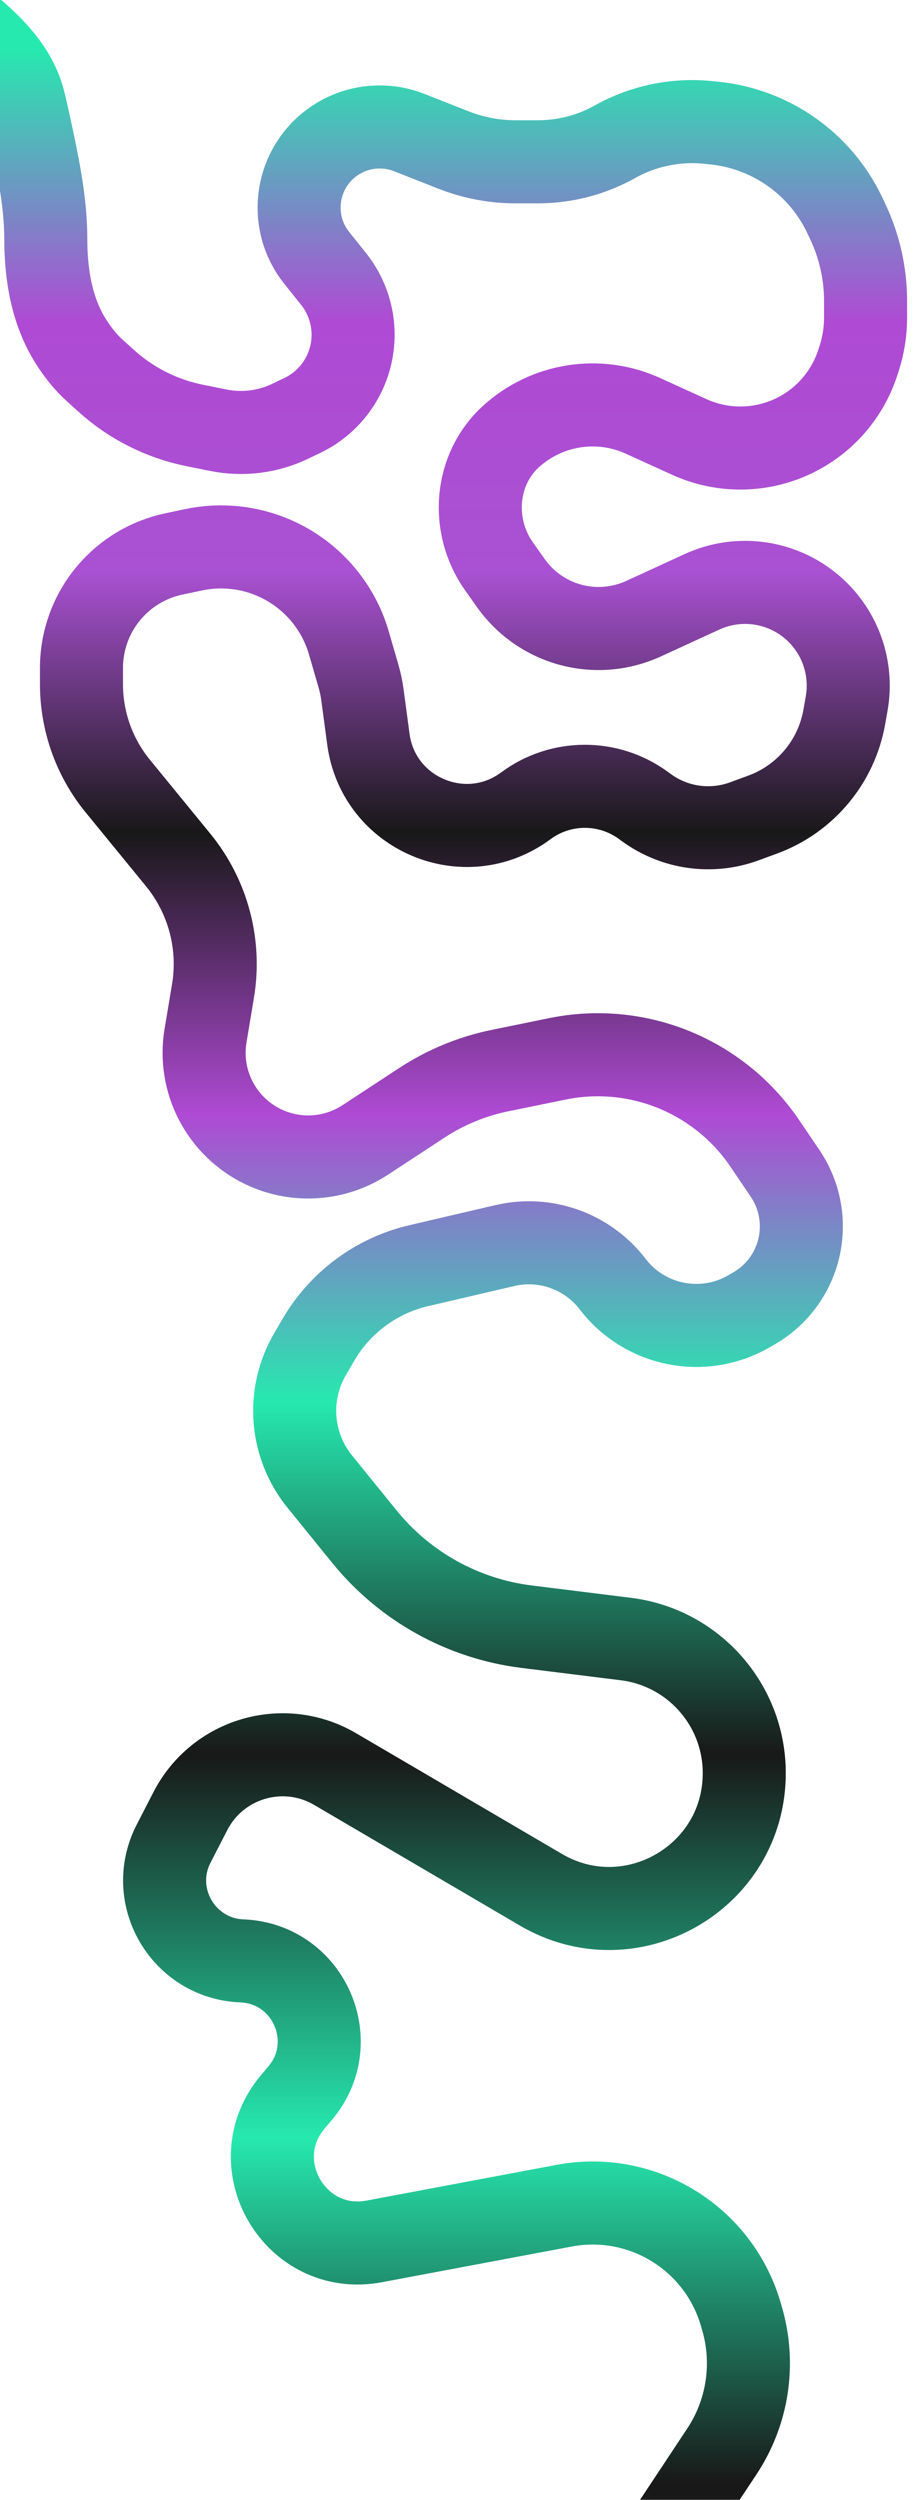 <svg width="1497" height="4092" viewBox="0 0 1497 4092" fill="none" xmlns="http://www.w3.org/2000/svg">
<g filter="url(#filter0_d_164_430)">
<path d="M-89 2.5L-43.112 41.8C-6.497 73.158 26.891 109.271 38.897 155.96C43.203 172.703 46.949 190.434 50.676 207.816C62.946 265.051 75 323.599 75 382.134V382.134C75 440.669 84.825 500.447 116.106 549.924C127.038 567.214 139.589 583.33 155.184 597.413L174.174 614.563C214.922 651.361 264.827 676.507 318.648 687.358L357.665 695.225C397.469 703.25 438.803 698.091 475.413 680.528L495.216 671.028C539.978 649.554 570.813 606.864 577.13 557.621C582.176 518.288 571.055 478.589 546.31 447.602L518.759 413.102C470.306 352.427 484.459 263.237 549.316 220.542C585.169 196.939 630.263 192.251 670.205 207.974L742.926 236.599C775.27 249.331 809.72 255.867 844.479 255.867H881.078C925.288 255.867 968.762 244.542 1007.35 222.972C1054 196.896 1107.58 185.903 1160.73 191.5L1170.97 192.578C1210.34 196.724 1248.3 209.605 1282.06 230.28C1326.35 257.397 1361.74 296.879 1383.86 343.86L1388.7 354.122C1407.78 394.642 1417.67 438.879 1417.67 483.668V510.936C1417.67 533.909 1414.04 556.738 1406.89 578.573L1404.76 585.089C1386.92 639.627 1346.74 684.012 1294.24 707.177C1241.51 730.444 1181.35 730.096 1128.89 706.22L1052.97 671.663C980.762 638.801 895.931 652.02 837.15 705.293V705.293C777.522 759.333 770.617 851.455 816.783 917.367C817.818 918.845 818.87 920.337 819.939 921.844L836.73 945.522C856.171 972.935 883.045 994.216 914.184 1006.86C959.215 1025.13 1009.8 1024 1053.96 1003.73L1149.86 959.701C1210.97 931.646 1282.91 942.507 1333.01 987.355C1376.53 1026.31 1396.84 1084.98 1386.72 1142.51L1382.86 1164.45C1369.95 1237.83 1318.95 1298.79 1248.99 1324.45L1218.99 1335.46C1165.25 1355.17 1105.22 1346.8 1058.93 1313.13L1053.48 1309.17C996.068 1267.41 918.193 1267.77 861.165 1310.05C761.796 1383.71 619.835 1323.73 603.383 1201.14L593.59 1128.16C592.236 1118.07 590.135 1108.09 587.305 1098.31L571.495 1043.67C553.749 982.342 510.018 931.872 451.841 905.578C409.57 886.473 362.308 881.347 316.924 890.944L284.636 897.771C243.09 906.557 205.667 928.963 178.303 961.435C149.333 995.812 133.445 1039.32 133.445 1084.28V1110.97C133.445 1170.05 153.281 1227.42 189.773 1273.88L291.798 1398.69C340.795 1458.63 361.582 1536.78 348.843 1613.14L336.636 1686.31C324.122 1761.32 362.8 1835.54 431.445 1868.25V1868.25C485.19 1893.86 548.402 1889.58 598.2 1856.96L691.066 1796.11C730.002 1770.6 773.425 1752.71 819.03 1743.4L913.116 1724.18C1002.66 1705.88 1095.78 1725.53 1170.3 1778.43V1778.43C1202.5 1801.29 1230.33 1829.74 1252.49 1862.43L1285.85 1911.67C1303.22 1937.3 1312.5 1967.55 1312.5 1998.51V1998.51C1312.5 2053.88 1282.93 2105.03 1234.96 2132.67L1226.27 2137.67C1151.43 2180.78 1056.08 2161.58 1003.54 2093.04V2093.04C962.282 2039.22 893.235 2014.39 827.196 2029.79L685.913 2062.73C616.717 2078.86 557.228 2122.79 521.459 2184.19L507.613 2207.95C485.597 2245.74 477.789 2290.14 485.596 2333.17V2333.17C491.109 2363.57 504.2 2392.08 523.657 2416.07L596.846 2506.31C663.032 2587.92 758.24 2640.74 862.513 2653.7L1025.05 2673.9C1135.83 2687.66 1218.99 2781.8 1218.99 2893.43V2893.43C1218.99 3064.37 1033.39 3170.72 885.909 3084.29L548.816 2886.73C464.712 2837.44 356.47 2868.86 311.832 2955.53L284.373 3008.84C240.276 3094.45 299.976 3196.9 396.203 3200.74V3200.74C505.84 3205.11 562.363 3333.78 491.42 3417.48L479.861 3431.12C394.368 3531.99 482.963 3684.33 612.915 3659.91L923.979 3601.45C1052.05 3577.38 1177.42 3654.63 1213.5 3779.85L1215.6 3787.12C1236.79 3860.64 1224.65 3939.75 1182.41 4003.55L1058.93 4190" stroke="url(#paint0_linear_164_430)" stroke-width="136"/>
</g>
<defs>
<filter id="filter0_d_164_430" x="-144.333" y="-51.248" width="1641.11" height="4298.89" filterUnits="userSpaceOnUse" color-interpolation-filters="sRGB">
<feFlood flood-opacity="0" result="BackgroundImageFix"/>
<feColorMatrix in="SourceAlpha" type="matrix" values="0 0 0 0 0 0 0 0 0 0 0 0 0 0 0 0 0 0 127 0" result="hardAlpha"/>
<feOffset dy="9"/>
<feGaussianBlur stdDeviation="5.55"/>
<feComposite in2="hardAlpha" operator="out"/>
<feColorMatrix type="matrix" values="0 0 0 0 0 0 0 0 0 0 0 0 0 0 0 0 0 0 0.42 0"/>
<feBlend mode="normal" in2="BackgroundImageFix" result="effect1_dropShadow_164_430"/>
<feBlend mode="normal" in="SourceGraphic" in2="effect1_dropShadow_164_430" result="shape"/>
</filter>
<linearGradient id="paint0_linear_164_430" x1="821" y1="4095.5" x2="821" y2="3" gradientUnits="userSpaceOnUse">
<stop offset="0.01" stop-color="#181818"/>
<stop offset="0.148" stop-color="#26E9AF"/>
<stop offset="0.301" stop-color="#181818"/>
<stop offset="0.442" stop-color="#26E9AF"/>
<stop offset="0.557" stop-color="#AF4AD4"/>
<stop offset="0.67" stop-color="#181818"/>
<stop offset="0.774" stop-color="#A951D2"/>
<stop offset="0.874" stop-color="#AF4AD4"/>
<stop offset="0.984" stop-color="#26E9AF"/>
</linearGradient>
</defs>
</svg>
